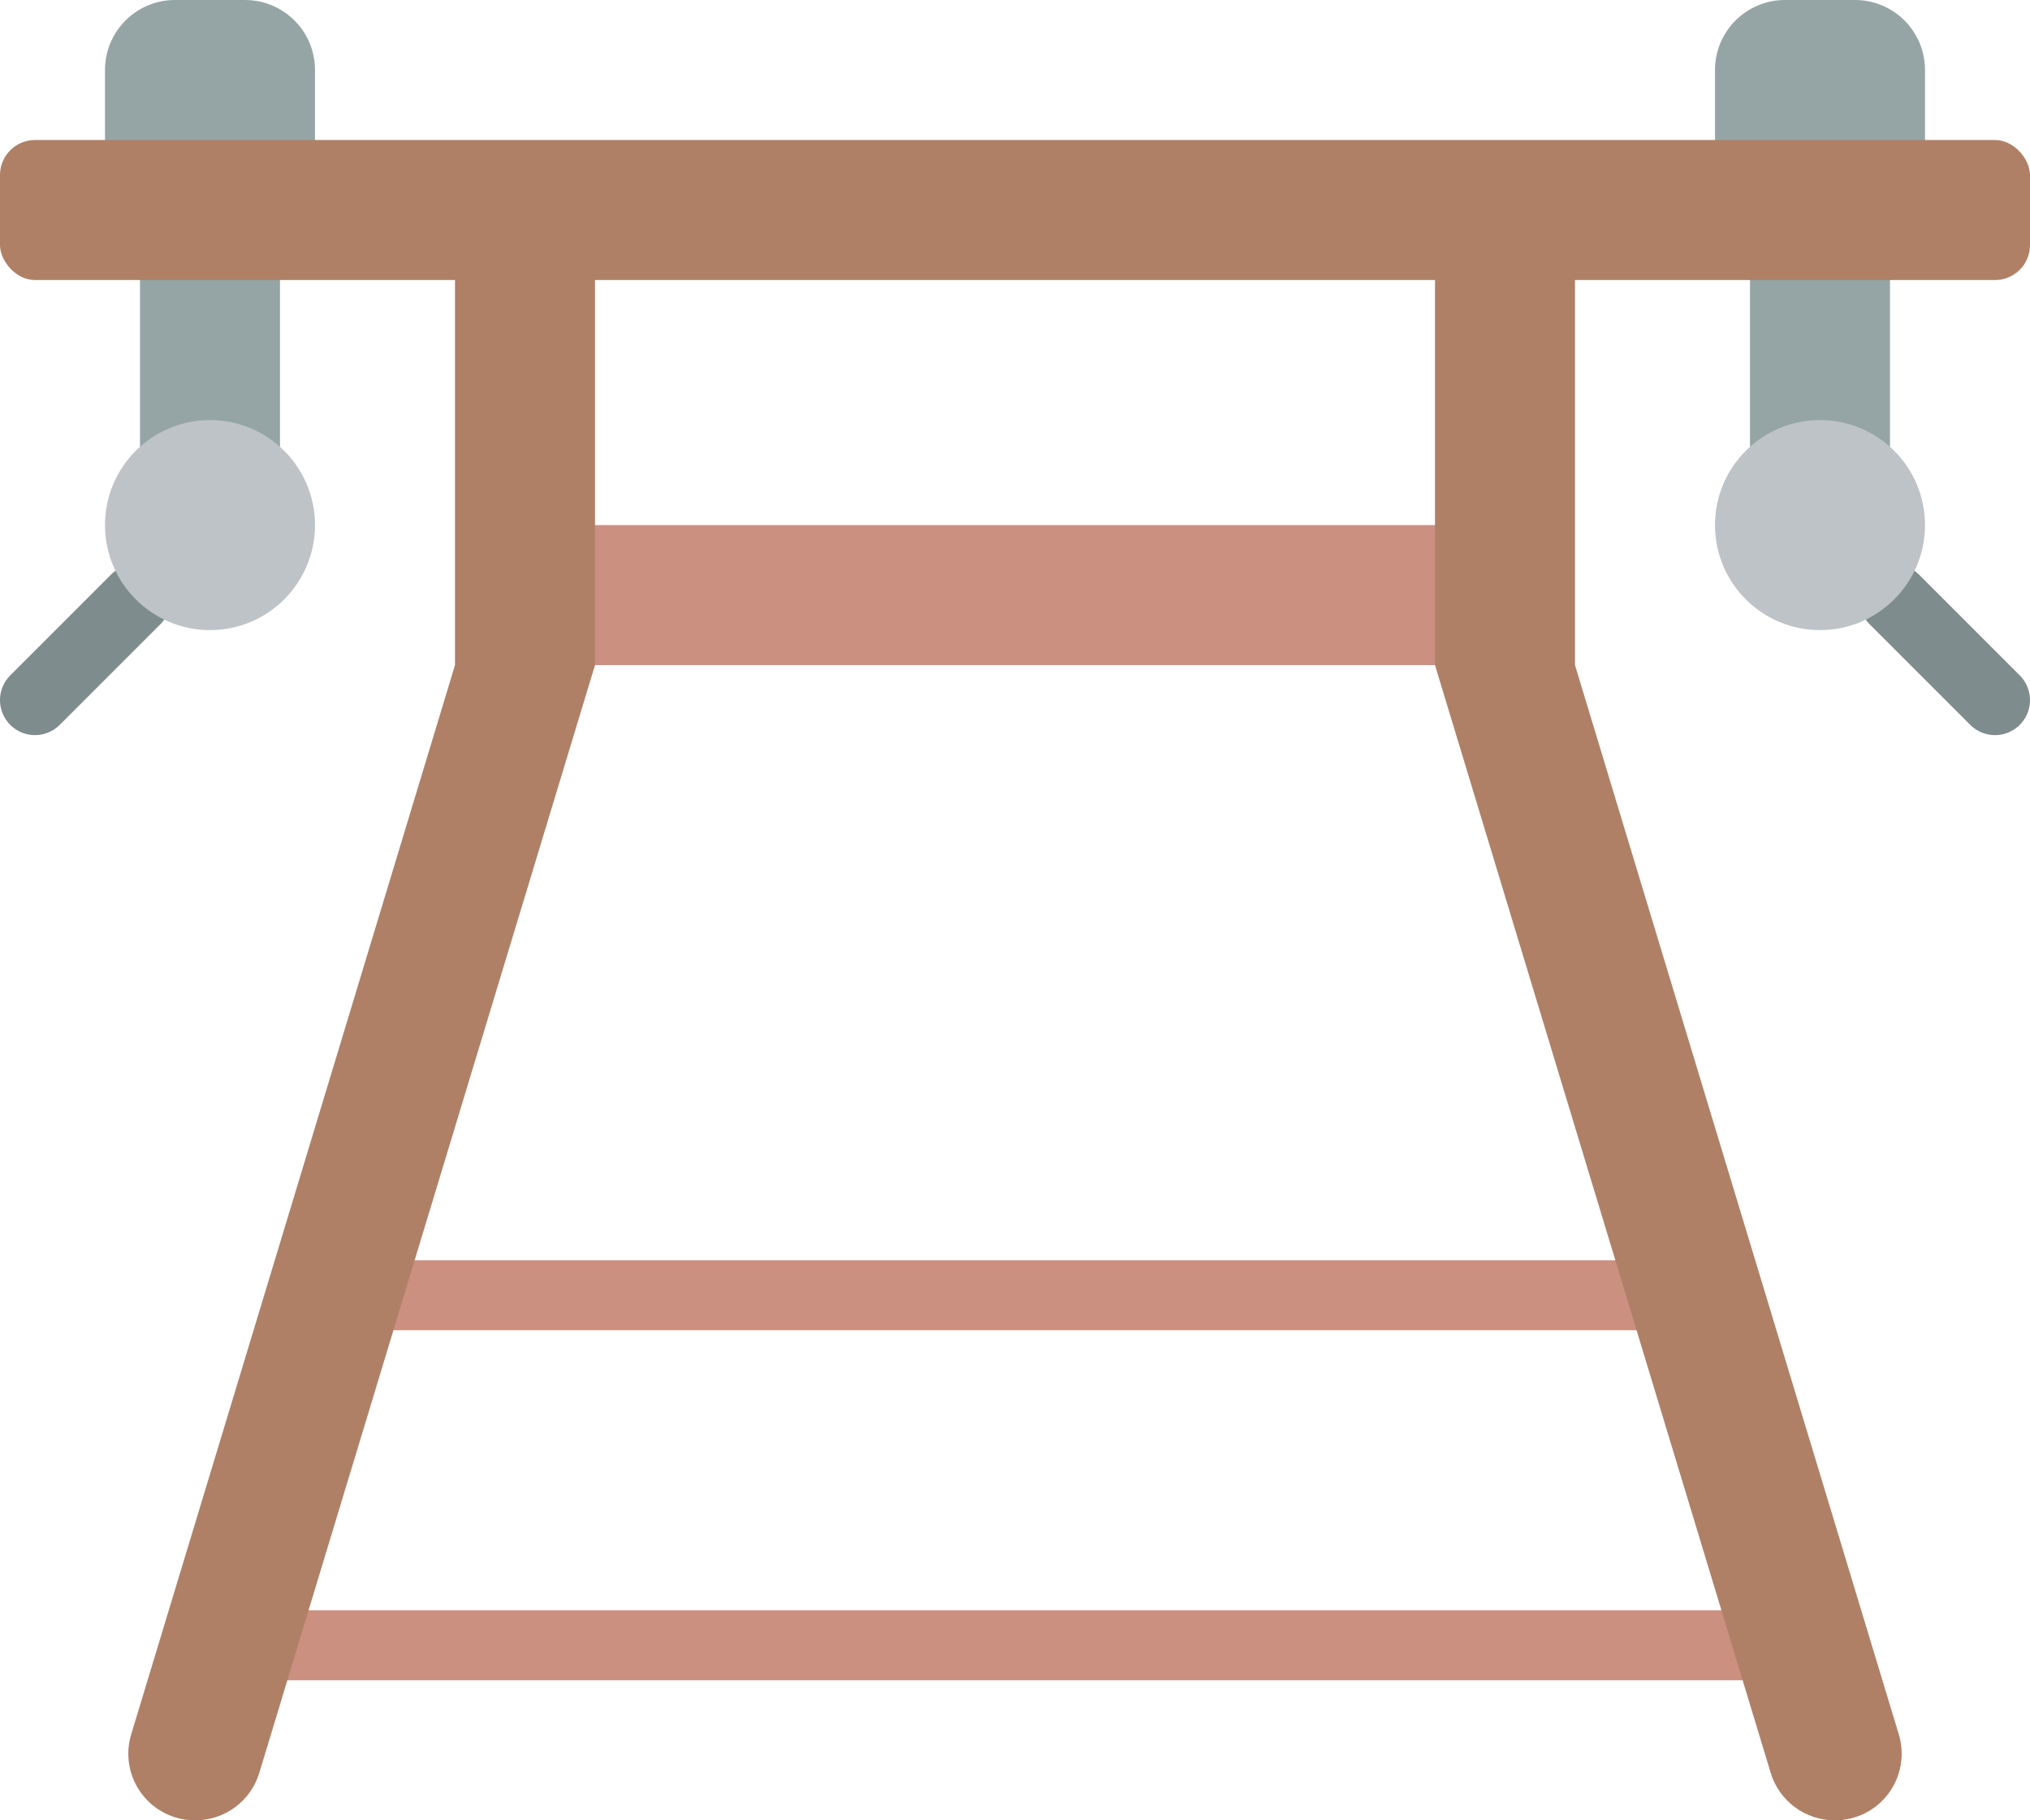 <svg height="52" viewBox="0 0 58 52" width="58" xmlns="http://www.w3.org/2000/svg"><g fill="none"><g fill="#95a5a5"><path d="m50 6h4v6.77h-4z"/><path d="m51 0h2c1.105 0 2 .895 2 2v3h-6v-3c0-1.105.895-2 2-2z"/><path d="m7 0h-2c-1.105 0-2 .895-2 2v3h6v-3c0-1.105-.895-2-2-2z"/><path d="m4 7.375h4v5.395h-4z"/></g><path d="m1 21c-.404-0-.769-.244-.924-.617-.155-.374-.069-.804.217-1.09l2.88-2.88c.253-.253.621-.351.966-.259s.615.362.707.707c.092.345-.006.713-.259.966l-2.88 2.88c-.187.188-.442.293-.707.293z" fill="#7f8c8d"/><path d="m57 21c-.265 0-.52-.105-.707-.293l-2.88-2.88c-.253-.253-.351-.621-.259-.966.092-.345.362-.615.707-.707.345-.092.713.006.966.259l2.88 2.88c.286.286.371.716.217 1.09-.155.374-.519.617-.924.617z" fill="#7f8c8d"/><g fill="#cb9080"><path d="m15.072 15h27.928v4h-27.928z"/><path d="m47.685 38h-37.37c-.374.026-.73-.159-.925-.479s-.195-.722 0-1.042.551-.505.925-.479h37.37c.374-.026.73.159.925.479s.195.722 0 1.042-.551.505-.925.479z"/><path d="m50.929 48h-43.858c-.374.026-.73-.159-.925-.479s-.195-.722 0-1.042.551-.505.925-.479h43.858c.374-.026.73.159.925.479s.195.722 0 1.042-.551.505-.925.479z"/></g><rect fill="#af8066" height="4" rx="1" width="58" y="4"/><circle cx="6" cy="15" fill="#bdc3c7" r="3"/><circle cx="52" cy="15" fill="#bdc3c7" r="3"/><path d="m17 6v13l-9.59 31.64c-.242.808-.986 1.361-1.83 1.36h-.01c-.604.001-1.172-.285-1.531-.771-.359-.485-.466-1.112-.289-1.689l9.25-30.54v-13z" fill="#af8066"/><path d="m52.43 52h-.01c-.844.001-1.588-.552-1.83-1.36l-9.59-31.64v-13h4v13l9.25 30.54c.177.577.07 1.204-.289 1.689-.359.485-.927.771-1.531.771z" fill="#af8066"/></g></svg>